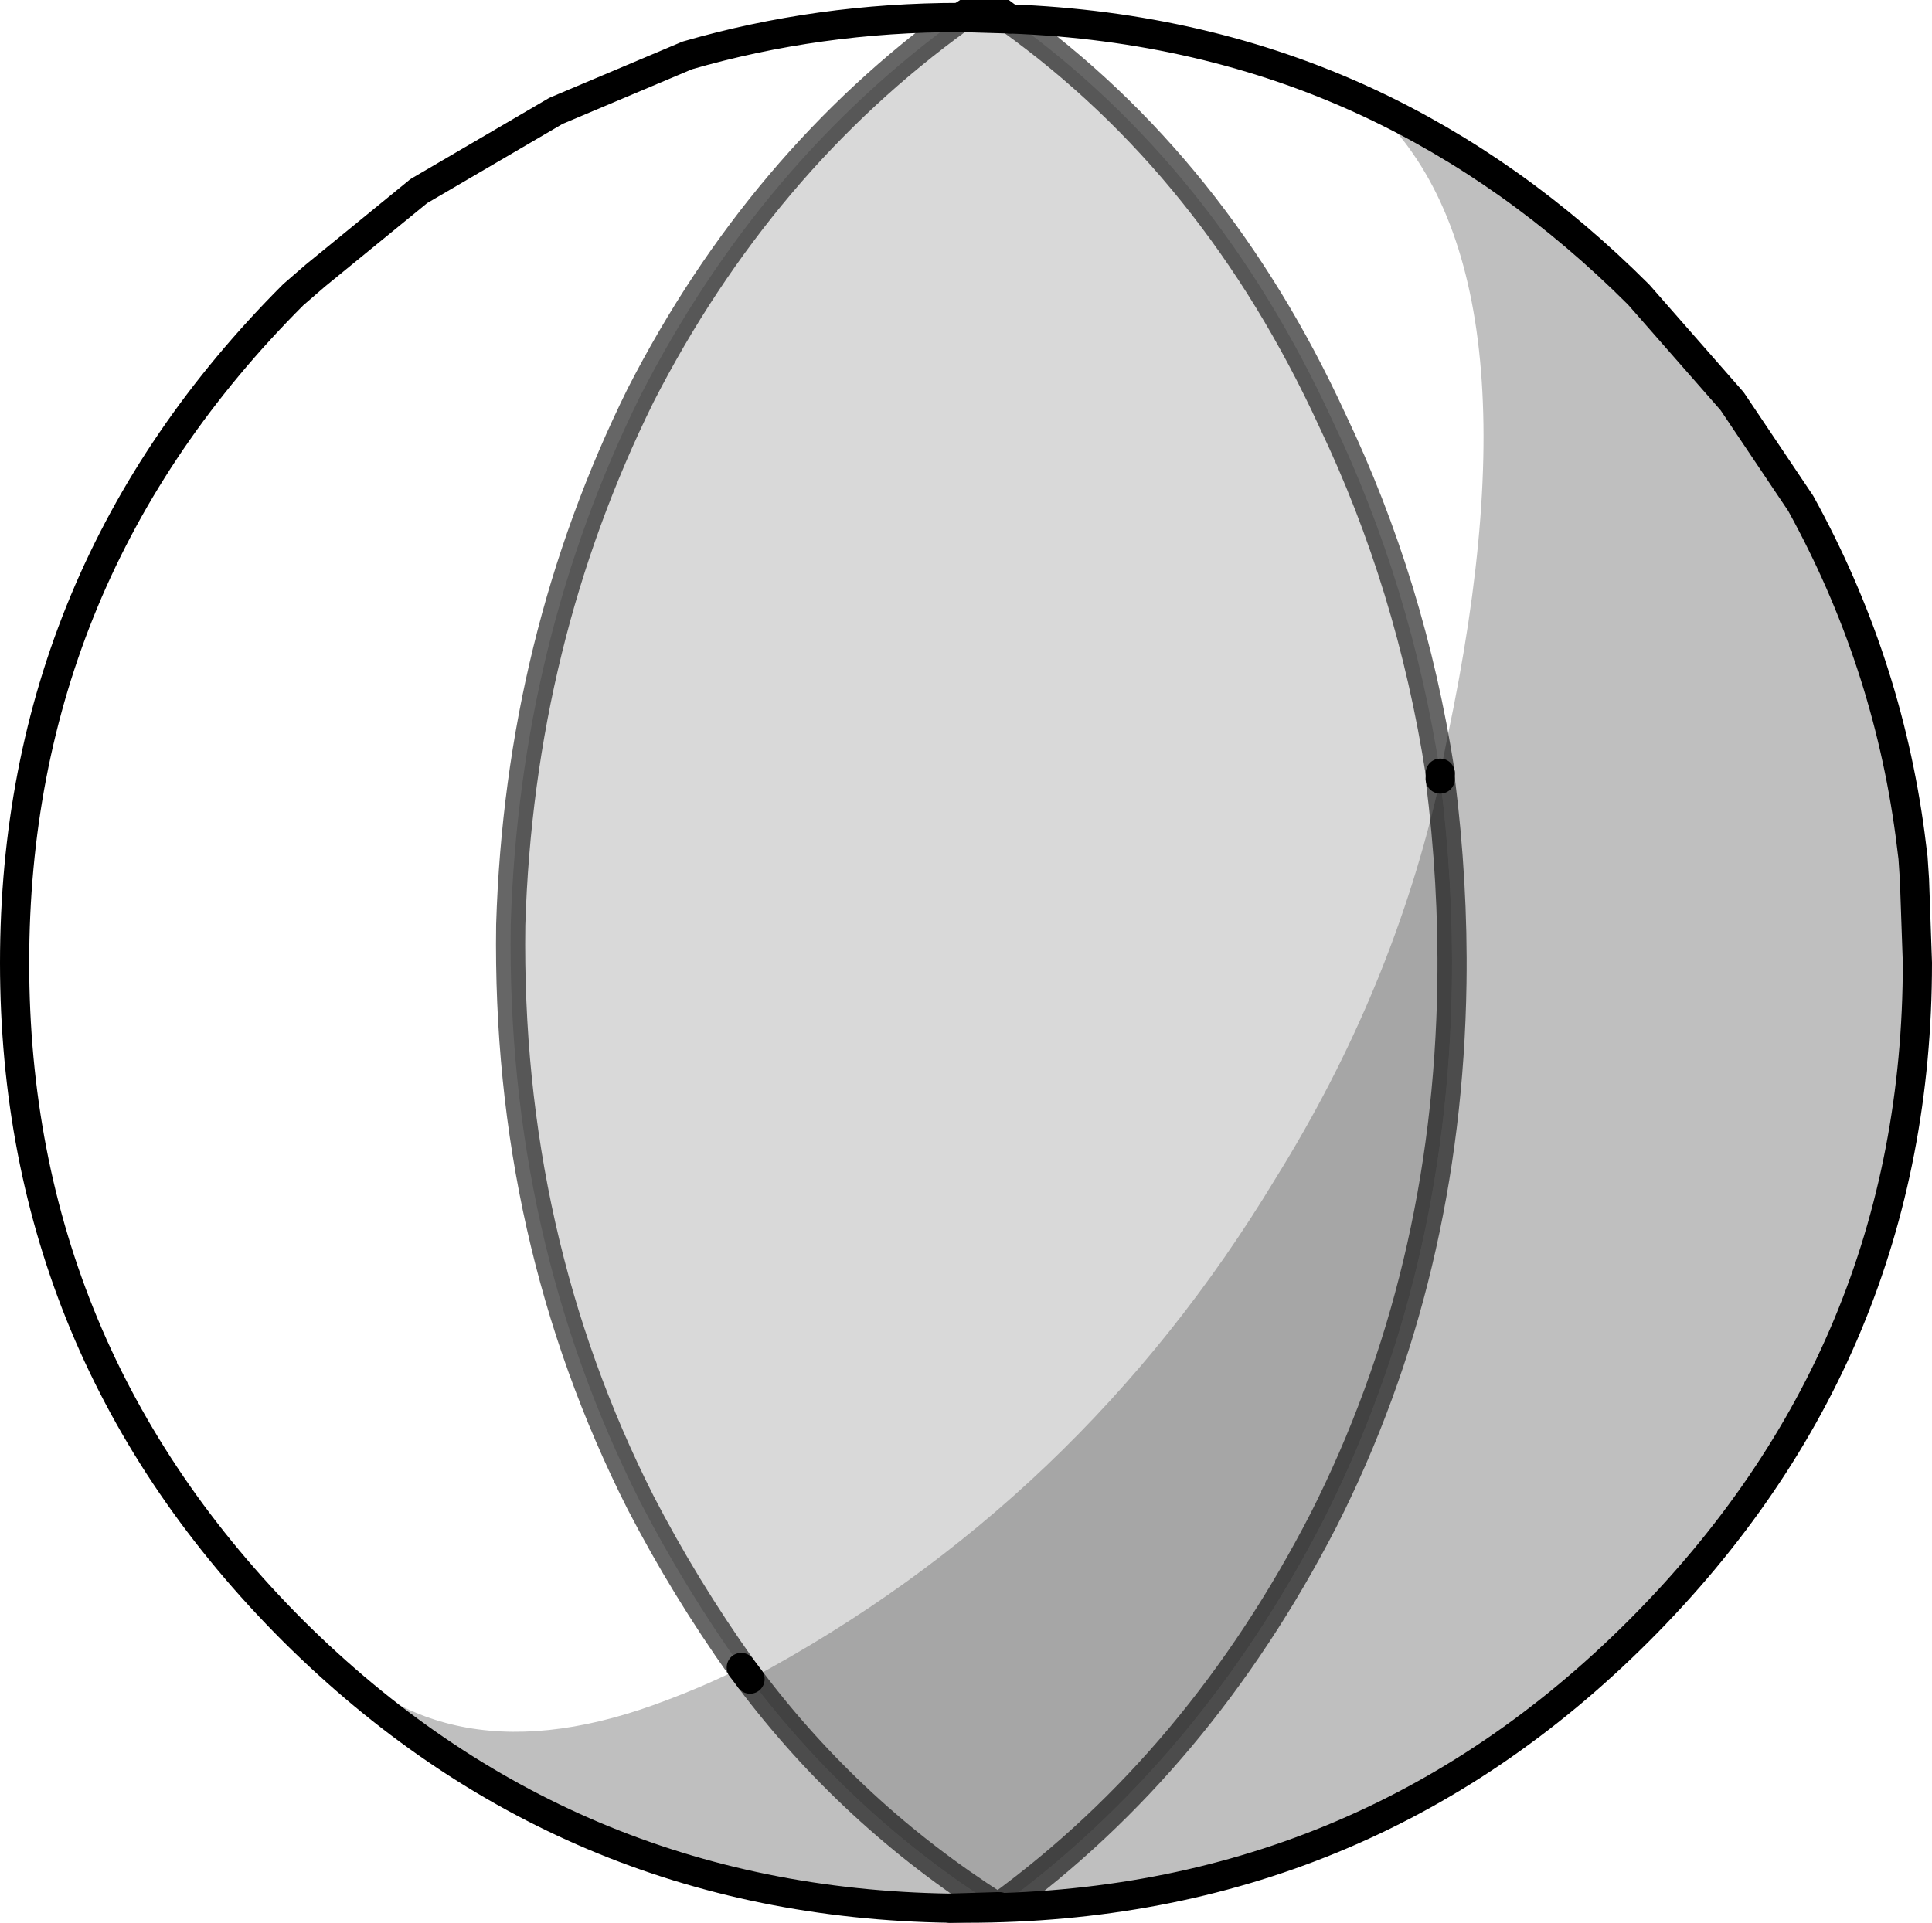 <?xml version="1.0" encoding="UTF-8" standalone="no"?>
<svg xmlns:xlink="http://www.w3.org/1999/xlink" height="65.9px" width="66.2px" xmlns="http://www.w3.org/2000/svg">
  <g transform="matrix(1.0, 0.0, 0.0, 1.0, 33.2, 32.9)">
    <path d="M1.2 -32.4 L1.4 -32.25 -0.3 -32.3 1.4 -32.25 Q8.45 -27.2 12.45 -18.5 15.15 -12.85 16.15 -6.4 L16.15 -6.2 Q14.55 1.0 10.5 7.5 3.8 18.6 -7.5 24.65 L-7.8 24.25 Q-9.75 21.5 -11.25 18.6 -15.85 9.5 -15.7 -1.2 -15.4 -10.95 -11.25 -19.35 -7.15 -27.35 -0.3 -32.3 L-0.15 -32.4 0.7 -32.4 1.2 -32.4" fill="#000000" fill-opacity="0.149" fill-rule="evenodd" stroke="none"/>
    <path d="M1.4 -32.25 L1.2 -32.4 Q10.15 -32.1 17.3 -27.5 L13.5 -29.5 13.65 -29.4 Q8.05 -32.0 1.4 -32.25 8.05 -32.0 13.65 -29.4 19.85 -23.95 16.4 -7.65 L16.15 -6.4 Q15.15 -12.85 12.45 -18.5 8.45 -27.2 1.4 -32.25 M0.7 -32.4 L-0.15 -32.4 -0.3 -32.3 Q-5.15 -32.3 -9.65 -31.0 -5.15 -32.3 -0.3 -32.3 -7.15 -27.35 -11.25 -19.35 -15.4 -10.95 -15.7 -1.2 -15.85 9.5 -11.25 18.6 -9.75 21.5 -7.8 24.25 -8.85 24.8 -10.3 25.35 -18.05 28.35 -22.4 23.2 L-21.65 24.15 Q-19.6 26.0 -17.0 27.7 -20.45 25.6 -23.45 22.45 -32.75 12.75 -32.4 -0.65 -32.15 -14.1 -22.4 -23.45 L-18.85 -26.35 -14.15 -29.1 -9.65 -31.0 Q-4.85 -32.55 0.7 -32.4" fill="#ffffff" fill-opacity="0.0" fill-rule="evenodd" stroke="none"/>
    <path d="M13.65 -29.4 L13.5 -29.5 17.3 -27.5 20.65 -25.05 22.1 -23.75 25.2 -20.5 26.15 -19.15 28.5 -15.65 Q31.45 -10.3 32.25 -4.3 L32.35 -3.5 32.35 -3.25 32.4 -2.75 32.5 0.1 Q32.5 13.45 22.95 23.0 13.45 32.5 -0.1 32.5 L-0.65 32.5 0.95 32.45 -0.65 32.5 Q-13.8 32.3 -23.15 23.0 -32.7 13.45 -32.7 0.1 -32.7 -13.25 -23.15 -22.8 L-22.4 -23.45 Q-32.15 -14.1 -32.4 -0.65 -32.75 12.75 -23.45 22.45 -20.45 25.6 -17.0 27.7 -19.6 26.0 -21.65 24.15 L-22.4 23.2 Q-18.05 28.35 -10.3 25.35 -8.85 24.8 -7.8 24.25 L-7.5 24.65 Q-4.0 29.3 0.95 32.45 L1.05 32.45 Q7.9 27.45 12.15 19.2 16.4 10.8 16.55 0.8 16.6 -2.65 16.15 -6.2 L16.15 -6.4 16.4 -7.65 Q19.85 -23.95 13.65 -29.4 18.7 -27.05 22.95 -22.8 L26.15 -19.15 22.95 -22.8 Q18.7 -27.05 13.65 -29.4" fill="#000000" fill-opacity="0.251" fill-rule="evenodd" stroke="none"/>
    <path d="M16.15 -6.2 Q16.6 -2.65 16.55 0.8 16.4 10.8 12.15 19.2 7.9 27.45 1.05 32.45 L0.95 32.45 Q-4.0 29.3 -7.5 24.65 3.8 18.6 10.5 7.5 14.55 1.0 16.15 -6.2" fill="#000000" fill-opacity="0.349" fill-rule="evenodd" stroke="none"/>
    <path d="M1.4 -32.25 L1.2 -32.4 0.7 -32.4 -0.15 -32.4 -0.3 -32.3 M16.15 -6.4 L16.15 -6.2 M1.05 32.45 L0.95 32.45 -0.65 32.5 M-7.8 24.25 L-7.5 24.65" fill="none" stroke="#000000" stroke-linecap="round" stroke-linejoin="miter-clip" stroke-miterlimit="4.0" stroke-width="1.0"/>
    <path d="M-0.3 -32.3 L1.4 -32.25 Q8.05 -32.0 13.65 -29.4 18.7 -27.05 22.95 -22.8 L26.15 -19.15 28.5 -15.65 Q31.45 -10.3 32.25 -4.3 L32.35 -3.5 32.4 -2.75 32.5 0.1 Q32.5 13.45 22.95 23.0 13.45 32.5 -0.1 32.5 L-0.65 32.5 Q-13.8 32.3 -23.15 23.0 -32.7 13.45 -32.7 0.1 -32.7 -13.25 -23.15 -22.8 L-22.4 -23.45 -18.85 -26.35 -14.15 -29.1 -9.65 -31.0 Q-5.15 -32.3 -0.3 -32.3" fill="none" stroke="#000000" stroke-linecap="round" stroke-linejoin="round" stroke-width="1.0"/>
    <path d="M16.15 -6.4 Q15.15 -12.85 12.45 -18.5 8.45 -27.2 1.4 -32.25 M16.15 -6.2 Q16.6 -2.65 16.55 0.8 16.4 10.8 12.15 19.2 7.9 27.45 1.05 32.45 M-0.3 -32.3 Q-7.15 -27.35 -11.25 -19.35 -15.4 -10.95 -15.7 -1.2 -15.85 9.5 -11.25 18.6 -9.75 21.5 -7.8 24.25 M-7.5 24.65 Q-4.0 29.3 0.95 32.45" fill="none" stroke="#000000" stroke-linecap="round" stroke-linejoin="miter-clip" stroke-miterlimit="4.0" stroke-opacity="0.6" stroke-width="1.0"/>
  </g>
</svg>
